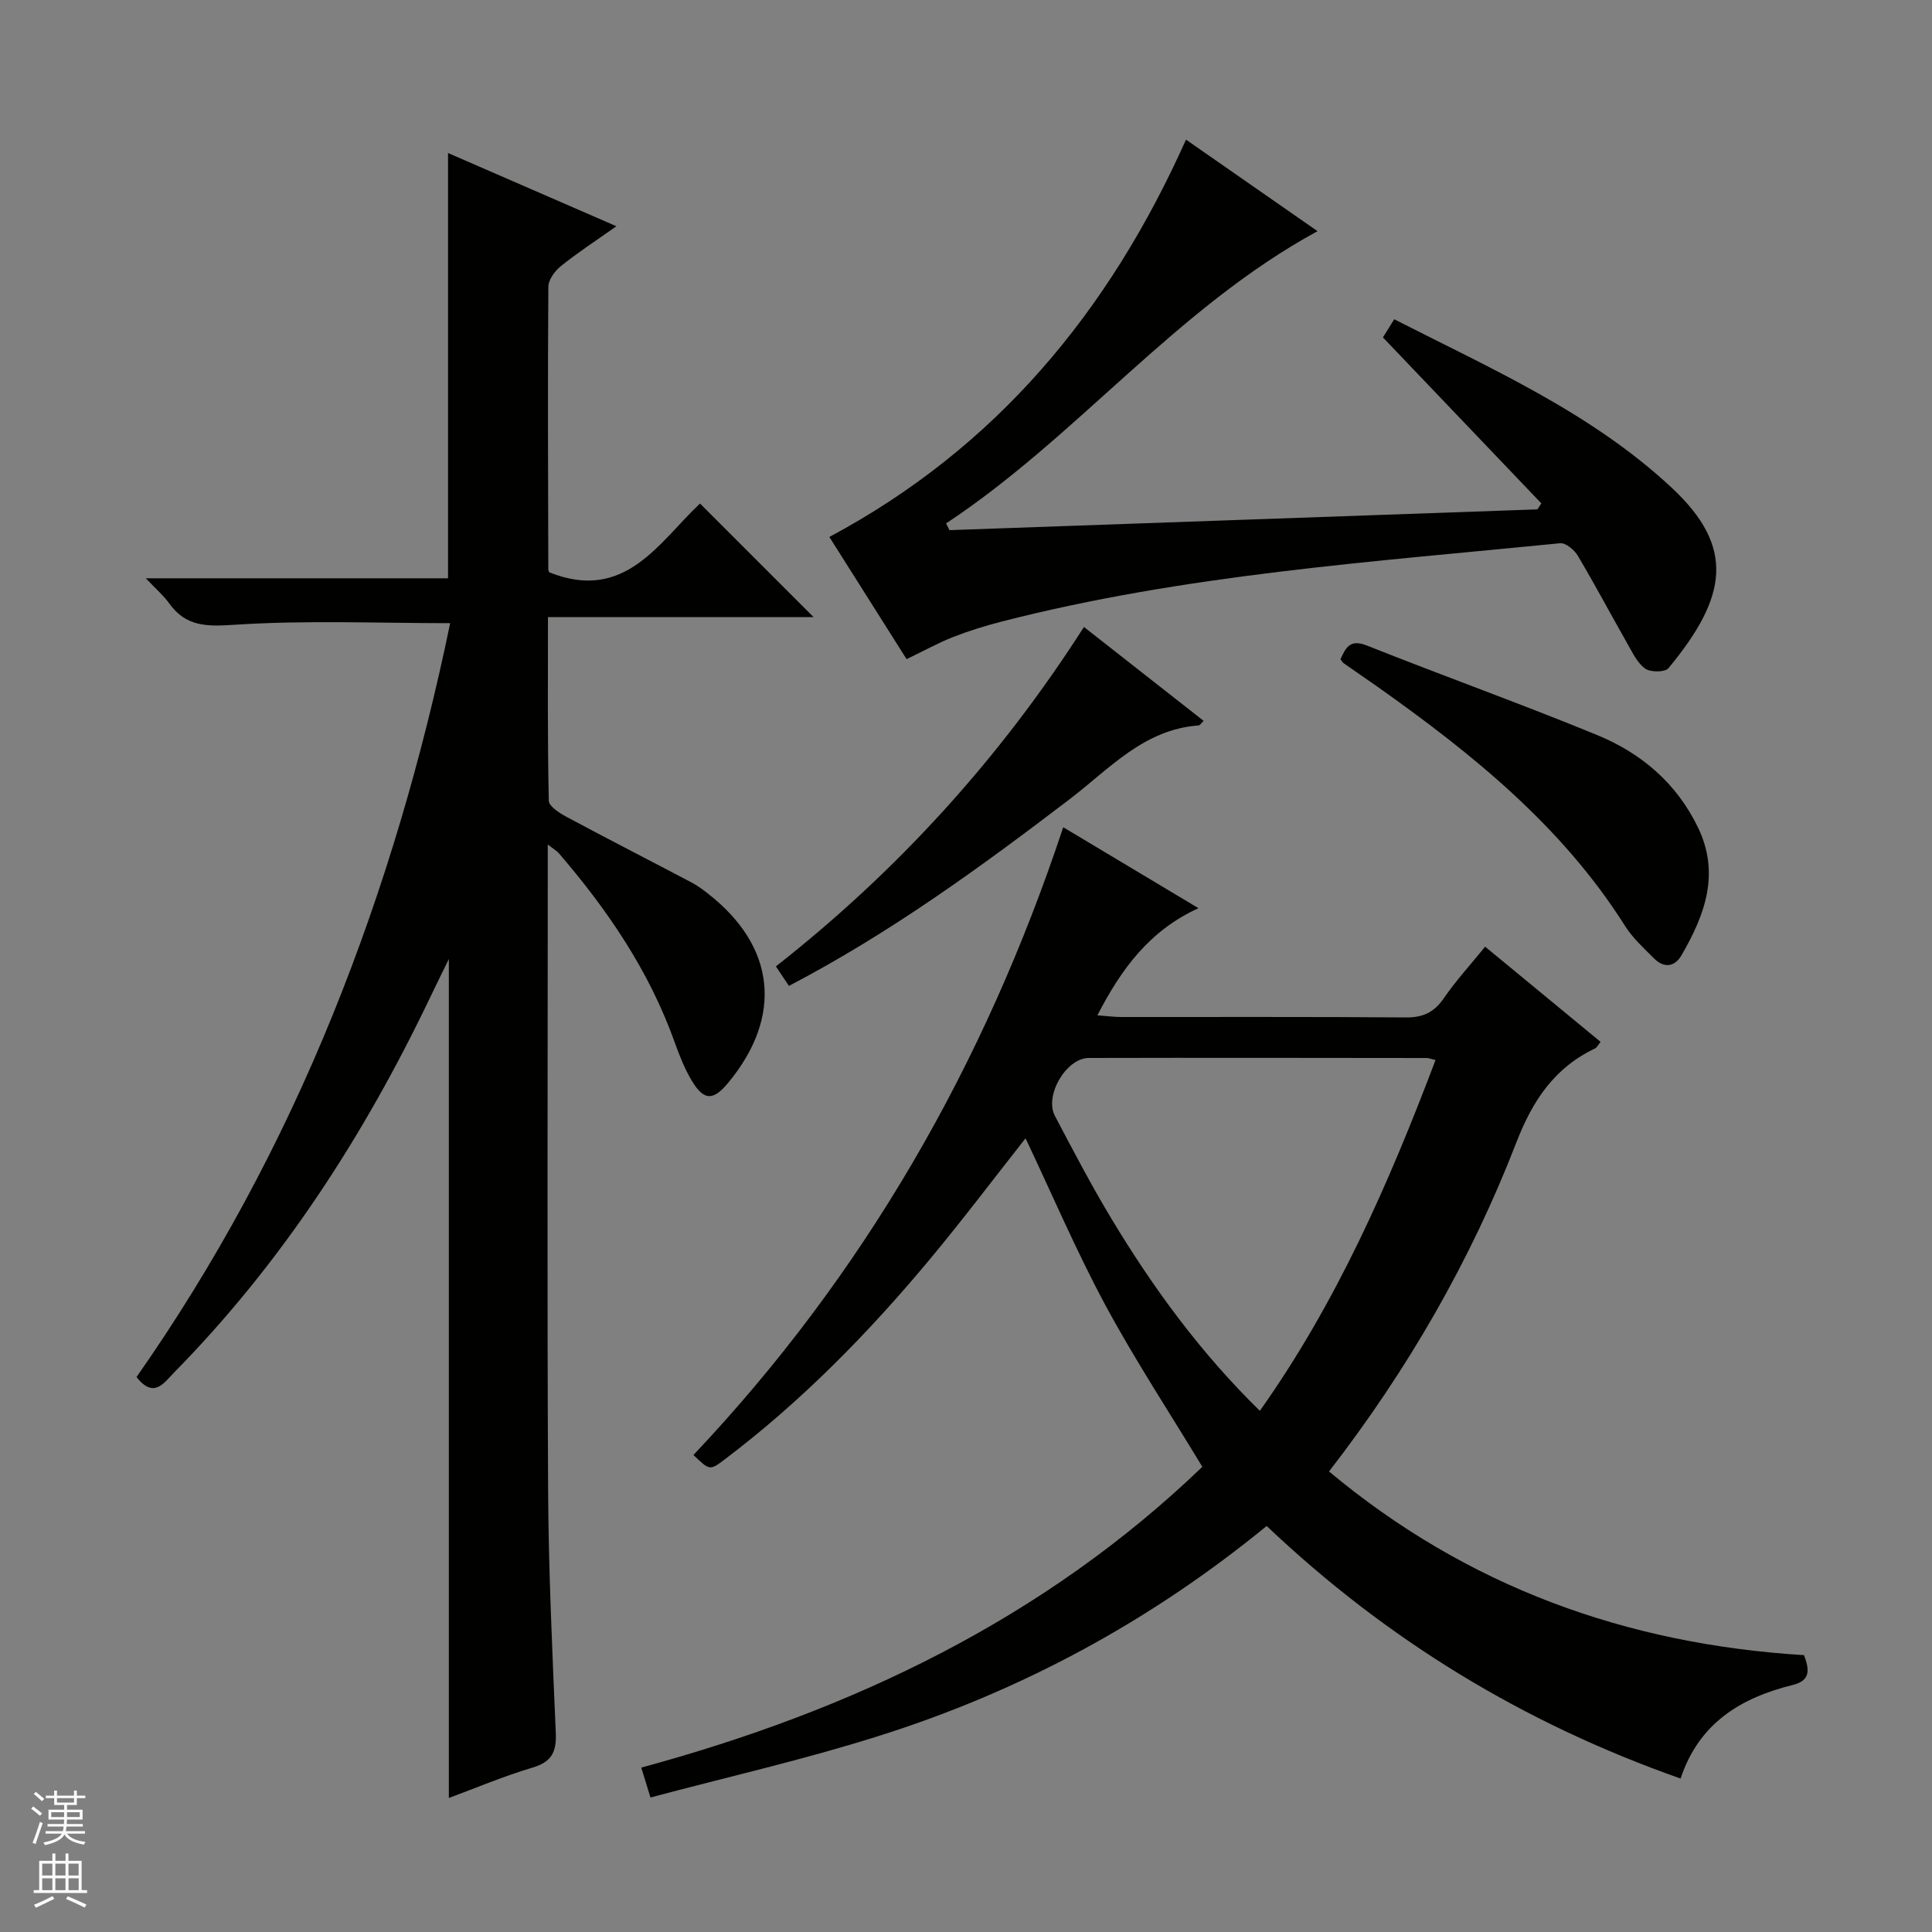 <svg enable-background="new 0 0 400 400" viewBox="0 0 400 400" xmlns="http://www.w3.org/2000/svg"><rect x="0" y="0" width="400" height="400" fill="#808080" stroke="none"/><g fill="#010100"><path d="m113.41 174.84v6.07c0 42.5-.15 84.99.07 127.49.09 16.79.87 33.58 1.59 50.35.17 3.91-.79 6.01-4.78 7.2-5.99 1.78-11.78 4.24-17.36 6.3 0-29.18 0-57.93 0-86.68 0-28.6 0-57.19 0-87.02-1.6 3.29-2.78 5.66-3.92 8.05-13.67 28.58-30.67 54.89-52.97 77.57-2.15 2.18-4.17 5.48-7.78.94 16.35-23.35 29.85-48.44 40.63-75 10.71-26.39 18.63-53.59 24.31-81.09-15.01 0-29.77-.64-44.43.32-5.83.38-10.23.52-13.78-4.47-1.11-1.56-2.63-2.84-4.8-5.14h62.57c0-29.53 0-58.4 0-88.05 11.17 4.86 22.56 9.81 34.86 15.16-4.36 3.08-8.06 5.49-11.49 8.25-1.25 1-2.59 2.83-2.6 4.28-.14 19.5-.06 38.99-.01 58.49 0 .31.21.61.22.64 15.69 6.27 22.67-6.25 31.19-14.25 7.92 7.91 15.66 15.65 23.52 23.52-17.86 0-36.15 0-55 0 0 13.1-.1 25.56.17 38.01.02 1.15 2.2 2.55 3.65 3.33 8.64 4.63 17.36 9.09 26.03 13.66 1.17.62 2.25 1.44 3.3 2.26 13.99 10.93 15.53 25.37 4.2 39.11-3.12 3.78-5.04 3.81-7.56-.37-1.53-2.54-2.62-5.38-3.63-8.18-5.25-14.63-13.82-27.2-23.86-38.88-.4-.49-.99-.81-2.34-1.87z"/><path d="m134.67 372.15c-.82-2.67-1.28-4.18-1.9-6.19 43.73-11.86 83.38-30.77 116.16-62.27-6.82-11.29-13.95-22.11-20.07-33.47-6.03-11.21-11.05-22.98-16.53-34.55-6.47 8.2-12.94 16.79-19.81 25.04-12.71 15.26-26.56 29.4-42.44 41.42-3.13 2.36-3.14 2.34-6.51-.89 35.27-37.31 60.25-80.79 76.56-129.97 9.4 5.63 18.31 10.96 28 16.76-10.2 4.66-15.98 12.61-20.93 22.18 2.02.15 3.45.35 4.88.35 19.66.02 39.32-.07 58.98.09 3.55.03 5.86-1.05 7.87-3.98 2.54-3.69 5.59-7.02 8.55-10.67 7.98 6.58 15.89 13.1 23.91 19.71-.55.66-.77 1.17-1.14 1.35-8.41 4-12.94 10.78-16.29 19.44-9.47 24.47-22.49 47.08-38.8 68.15 28.56 23.85 61.54 35.77 98.35 38.03 1.09 2.98 1.43 5.25-2.36 6.18-10.71 2.65-19.4 7.87-23.2 19.37-32.44-11.41-60.84-28.7-85.7-52.29-24.12 19.75-50.93 34.22-80.37 43.49-15.45 4.89-31.29 8.48-47.21 12.72zm162.54-152.67c-.94-.23-1.4-.43-1.85-.43-23.31-.02-46.62-.07-69.94-.01-4.67.01-9.23 7.79-7.02 11.98 3.79 7.2 7.57 14.43 11.77 21.4 8.59 14.25 18.36 27.63 30.67 39.68 15.95-22.52 26.73-47.18 36.37-72.62z"/><path d="m187.7 136.47c-5.46-8.64-10.86-17.18-15.99-25.3 34.48-18.44 57.84-46.5 73.84-82.26 8.82 6.14 17.84 12.41 27.23 18.95-29.38 16.01-49.69 42.52-76.91 60.51.24.46.48.93.71 1.39 40.58-1.43 81.16-2.87 121.73-4.3.27-.41.54-.83.81-1.24-10.84-11.35-21.67-22.7-32.8-34.36.54-.87 1.3-2.09 2.34-3.76 20.17 10.29 40.83 19.36 57.46 34.89 13.22 12.34 11.52 22.61-.69 37.36-.71.85-3.72.86-4.81.08-1.63-1.17-2.63-3.32-3.69-5.18-3.45-6.06-6.72-12.23-10.28-18.22-.71-1.19-2.49-2.67-3.63-2.56-38.8 3.87-77.79 6.48-115.76 16.25-3.37.87-6.72 1.91-9.96 3.18-3.07 1.21-5.99 2.83-9.6 4.57z"/><path d="m277.53 136.49c1.08-2.33 1.91-4.25 5.44-2.85 15.86 6.31 31.95 12.07 47.74 18.56 9.11 3.75 16.43 9.96 20.85 19.14 4.61 9.57 1.4 18.08-3.38 26.37-1.46 2.54-3.67 2.79-5.76.69-2.11-2.11-4.38-4.18-5.95-6.66-13.08-20.72-31.68-35.69-51.32-49.59-2.31-1.63-4.65-3.21-6.96-4.84-.25-.17-.4-.5-.66-.82z"/><path d="m163.34 204.12c-.92-1.37-1.64-2.46-2.7-4.04 25.19-19.76 46.43-43.14 63.78-70.27 8.34 6.55 16.45 12.9 24.78 19.44-.47.43-.75.92-1.06.95-11.35.81-18.5 9.03-26.7 15.28-18.39 14.02-37.04 27.63-58.1 38.64z"/></g><path d="m6.45 374.46.42-.45c.65.47 1.27.95 1.85 1.44l-.45.49c-.66-.56-1.26-1.06-1.83-1.48m.93 7.33-.63-.26c.55-1.36 1.05-2.8 1.52-4.33.19.1.38.19.59.27-.46 1.29-.95 2.73-1.48 4.32m-.38-10.38.44-.42c.43.34 1.01.82 1.74 1.44l-.49.49c-.53-.51-1.09-1.01-1.69-1.51m2.5.35h1.72v-1.04h.59v1.04h3.52v-1.04h.59v1.04h1.75v.53h-1.75v1.42h-2.03v.97h3.22v2.03h-3.24c0 .35-.01.66-.03.93h3.32v.53h-3.37c-.03.27-.08.58-.15.94h3.96v.53h-3.71c.67.92 1.93 1.48 3.79 1.68-.13.24-.23.44-.29.59-2.13-.38-3.48-1.08-4.04-2.12-.43.97-1.77 1.72-4.03 2.23-.09-.19-.2-.37-.33-.55 2.1-.42 3.37-1.03 3.81-1.83h-3.36v-.53h3.58c.08-.29.13-.61.16-.94h-3.33v-.53h3.39c.02-.27.04-.58.04-.93h-3.23v-2.03h3.25v-.97h-2.07v-1.42h-1.73zm1.12 3.44v1h2.65c.01-.3.02-.44.01-.4v-.25-.35zm1.19-2h3.52v-.91h-3.52zm4.71 2h-2.63v.59c0 .15-.01.28-.01.4h2.64z" fill="#fafafc"/><path d="m13.55 383.74h.63v1.52h2.72v6.07h1.13v.6h-11.05v-.6h1.13v-6.07h2.73v-1.52h.63v1.52h2.1v-1.52zm-2.68 8.83.38.56c-1.24.63-2.53 1.25-3.85 1.85-.1-.21-.21-.42-.34-.63 1.36-.55 2.63-1.15 3.81-1.78m-2.13-4.27h2.1v-2.45h-2.1zm0 3.04h2.1v-2.46h-2.1zm2.72-3.04h2.1v-2.45h-2.1zm0 3.04h2.1v-2.46h-2.1zm6.07 3.6c-1.41-.71-2.7-1.3-3.86-1.78l.35-.56c1.45.62 2.75 1.19 3.88 1.72zm-1.25-9.09h-2.1v2.45h2.1zm-2.09 5.49h2.1v-2.46h-2.1z" fill="#fafafc"/></svg>
